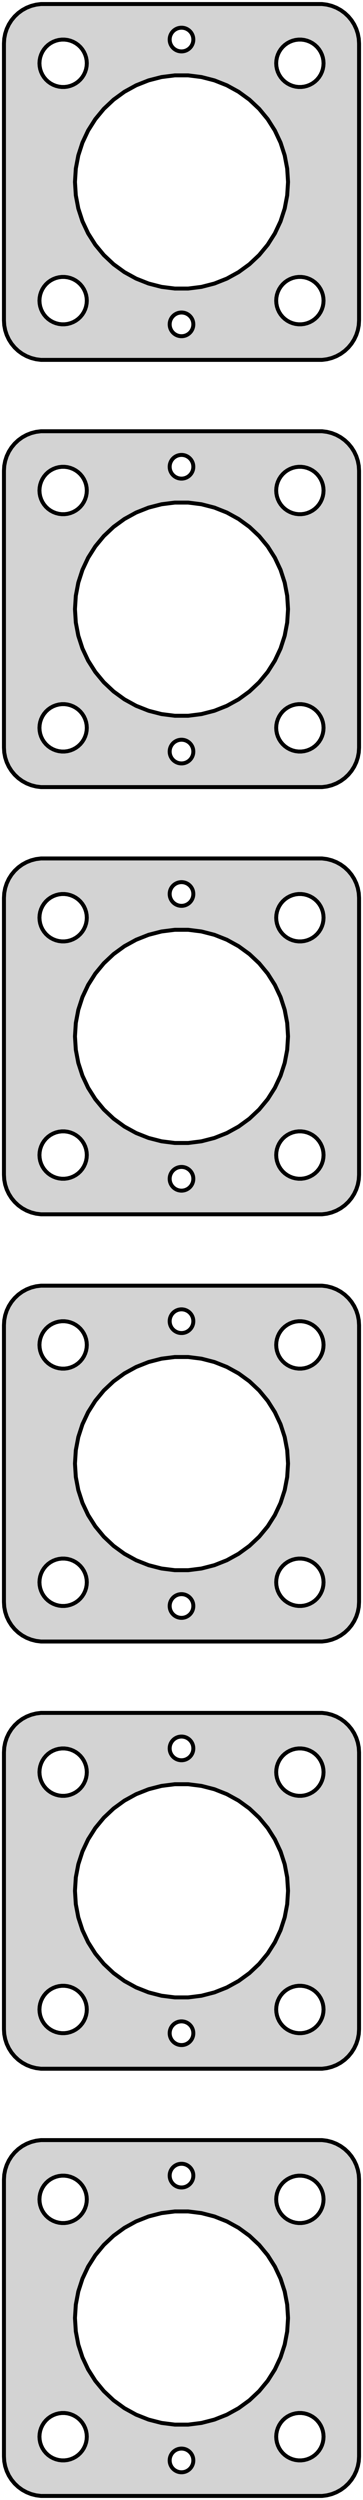 <?xml version="1.0" standalone="no"?>
<!DOCTYPE svg PUBLIC "-//W3C//DTD SVG 1.1//EN" "http://www.w3.org/Graphics/SVG/1.1/DTD/svg11.dtd">
<svg width="46mm" height="316mm" viewBox="-23 -833 46 316" xmlns="http://www.w3.org/2000/svg" version="1.1">
<title>OpenSCAD Model</title>
<path d="
M 18.437,-787.589 L 19.045,-787.745 L 19.629,-787.976 L 20.179,-788.278 L 20.687,-788.647 L 21.145,-789.077
 L 21.545,-789.561 L 21.881,-790.091 L 22.149,-790.659 L 22.343,-791.257 L 22.461,-791.873 L 22.5,-792.5
 L 22.5,-827.5 L 22.461,-828.127 L 22.343,-828.743 L 22.149,-829.341 L 21.881,-829.909 L 21.545,-830.439
 L 21.145,-830.923 L 20.687,-831.353 L 20.179,-831.722 L 19.629,-832.024 L 19.045,-832.255 L 18.437,-832.411
 L 17.814,-832.49 L -17.814,-832.49 L -18.437,-832.411 L -19.045,-832.255 L -19.629,-832.024 L -20.179,-831.722
 L -20.687,-831.353 L -21.145,-830.923 L -21.545,-830.439 L -21.881,-829.909 L -22.149,-829.341 L -22.343,-828.743
 L -22.461,-828.127 L -22.5,-827.5 L -22.5,-792.5 L -22.461,-791.873 L -22.343,-791.257 L -22.149,-790.659
 L -21.881,-790.091 L -21.545,-789.561 L -21.145,-789.077 L -20.687,-788.647 L -20.179,-788.278 L -19.629,-787.976
 L -19.045,-787.745 L -18.437,-787.589 L -17.814,-787.51 L 17.814,-787.51 z
M -0.094,-826.503 L -0.281,-826.527 L -0.464,-826.573 L -0.639,-826.643 L -0.804,-826.734 L -0.956,-826.844
 L -1.093,-826.973 L -1.214,-827.118 L -1.314,-827.277 L -1.395,-827.448 L -1.453,-827.627 L -1.488,-827.812
 L -1.5,-828 L -1.488,-828.188 L -1.453,-828.373 L -1.395,-828.552 L -1.314,-828.723 L -1.214,-828.882
 L -1.093,-829.027 L -0.956,-829.156 L -0.804,-829.266 L -0.639,-829.357 L -0.464,-829.427 L -0.281,-829.473
 L -0.094,-829.497 L 0.094,-829.497 L 0.281,-829.473 L 0.464,-829.427 L 0.639,-829.357 L 0.804,-829.266
 L 0.956,-829.156 L 1.093,-829.027 L 1.214,-828.882 L 1.314,-828.723 L 1.395,-828.552 L 1.453,-828.373
 L 1.488,-828.188 L 1.5,-828 L 1.488,-827.812 L 1.453,-827.627 L 1.395,-827.448 L 1.314,-827.277
 L 1.214,-827.118 L 1.093,-826.973 L 0.956,-826.844 L 0.804,-826.734 L 0.639,-826.643 L 0.464,-826.573
 L 0.281,-826.527 L 0.094,-826.503 z
M -15.188,-822.006 L -15.562,-822.053 L -15.927,-822.147 L -16.277,-822.286 L -16.608,-822.467 L -16.912,-822.688
 L -17.187,-822.946 L -17.427,-823.237 L -17.629,-823.555 L -17.789,-823.896 L -17.906,-824.254 L -17.976,-824.624
 L -18,-825 L -17.976,-825.376 L -17.906,-825.746 L -17.789,-826.104 L -17.629,-826.445 L -17.427,-826.763
 L -17.187,-827.054 L -16.912,-827.312 L -16.608,-827.533 L -16.277,-827.714 L -15.927,-827.853 L -15.562,-827.947
 L -15.188,-827.994 L -14.812,-827.994 L -14.438,-827.947 L -14.073,-827.853 L -13.723,-827.714 L -13.393,-827.533
 L -13.088,-827.312 L -12.813,-827.054 L -12.573,-826.763 L -12.371,-826.445 L -12.211,-826.104 L -12.094,-825.746
 L -12.024,-825.376 L -12,-825 L -12.024,-824.624 L -12.094,-824.254 L -12.211,-823.896 L -12.371,-823.555
 L -12.573,-823.237 L -12.813,-822.946 L -13.088,-822.688 L -13.393,-822.467 L -13.723,-822.286 L -14.073,-822.147
 L -14.438,-822.053 L -14.812,-822.006 z
M 14.812,-822.006 L 14.438,-822.053 L 14.073,-822.147 L 13.723,-822.286 L 13.393,-822.467 L 13.088,-822.688
 L 12.813,-822.946 L 12.573,-823.237 L 12.371,-823.555 L 12.211,-823.896 L 12.094,-824.254 L 12.024,-824.624
 L 12,-825 L 12.024,-825.376 L 12.094,-825.746 L 12.211,-826.104 L 12.371,-826.445 L 12.573,-826.763
 L 12.813,-827.054 L 13.088,-827.312 L 13.393,-827.533 L 13.723,-827.714 L 14.073,-827.853 L 14.438,-827.947
 L 14.812,-827.994 L 15.188,-827.994 L 15.562,-827.947 L 15.927,-827.853 L 16.277,-827.714 L 16.608,-827.533
 L 16.912,-827.312 L 17.187,-827.054 L 17.427,-826.763 L 17.629,-826.445 L 17.789,-826.104 L 17.906,-825.746
 L 17.976,-825.376 L 18,-825 L 17.976,-824.624 L 17.906,-824.254 L 17.789,-823.896 L 17.629,-823.555
 L 17.427,-823.237 L 17.187,-822.946 L 16.912,-822.688 L 16.608,-822.467 L 16.277,-822.286 L 15.927,-822.147
 L 15.562,-822.053 L 15.188,-822.006 z
M -0.848,-796.527 L -2.53,-796.739 L -4.172,-797.161 L -5.748,-797.785 L -7.234,-798.602 L -8.605,-799.598
 L -9.841,-800.759 L -10.922,-802.065 L -11.83,-803.496 L -12.552,-805.03 L -13.076,-806.643 L -13.393,-808.308
 L -13.5,-810 L -13.393,-811.692 L -13.076,-813.357 L -12.552,-814.97 L -11.83,-816.504 L -10.922,-817.935
 L -9.841,-819.241 L -8.605,-820.402 L -7.234,-821.398 L -5.748,-822.215 L -4.172,-822.839 L -2.53,-823.261
 L -0.848,-823.473 L 0.848,-823.473 L 2.53,-823.261 L 4.172,-822.839 L 5.748,-822.215 L 7.234,-821.398
 L 8.605,-820.402 L 9.841,-819.241 L 10.922,-817.935 L 11.83,-816.504 L 12.552,-814.97 L 13.076,-813.357
 L 13.393,-811.692 L 13.5,-810 L 13.393,-808.308 L 13.076,-806.643 L 12.552,-805.03 L 11.83,-803.496
 L 10.922,-802.065 L 9.841,-800.759 L 8.605,-799.598 L 7.234,-798.602 L 5.748,-797.785 L 4.172,-797.161
 L 2.53,-796.739 L 0.848,-796.527 z
M 14.812,-792.006 L 14.438,-792.053 L 14.073,-792.147 L 13.723,-792.286 L 13.393,-792.467 L 13.088,-792.688
 L 12.813,-792.946 L 12.573,-793.237 L 12.371,-793.555 L 12.211,-793.896 L 12.094,-794.254 L 12.024,-794.624
 L 12,-795 L 12.024,-795.376 L 12.094,-795.746 L 12.211,-796.104 L 12.371,-796.445 L 12.573,-796.763
 L 12.813,-797.054 L 13.088,-797.312 L 13.393,-797.533 L 13.723,-797.714 L 14.073,-797.853 L 14.438,-797.947
 L 14.812,-797.994 L 15.188,-797.994 L 15.562,-797.947 L 15.927,-797.853 L 16.277,-797.714 L 16.608,-797.533
 L 16.912,-797.312 L 17.187,-797.054 L 17.427,-796.763 L 17.629,-796.445 L 17.789,-796.104 L 17.906,-795.746
 L 17.976,-795.376 L 18,-795 L 17.976,-794.624 L 17.906,-794.254 L 17.789,-793.896 L 17.629,-793.555
 L 17.427,-793.237 L 17.187,-792.946 L 16.912,-792.688 L 16.608,-792.467 L 16.277,-792.286 L 15.927,-792.147
 L 15.562,-792.053 L 15.188,-792.006 z
M -15.188,-792.006 L -15.562,-792.053 L -15.927,-792.147 L -16.277,-792.286 L -16.608,-792.467 L -16.912,-792.688
 L -17.187,-792.946 L -17.427,-793.237 L -17.629,-793.555 L -17.789,-793.896 L -17.906,-794.254 L -17.976,-794.624
 L -18,-795 L -17.976,-795.376 L -17.906,-795.746 L -17.789,-796.104 L -17.629,-796.445 L -17.427,-796.763
 L -17.187,-797.054 L -16.912,-797.312 L -16.608,-797.533 L -16.277,-797.714 L -15.927,-797.853 L -15.562,-797.947
 L -15.188,-797.994 L -14.812,-797.994 L -14.438,-797.947 L -14.073,-797.853 L -13.723,-797.714 L -13.393,-797.533
 L -13.088,-797.312 L -12.813,-797.054 L -12.573,-796.763 L -12.371,-796.445 L -12.211,-796.104 L -12.094,-795.746
 L -12.024,-795.376 L -12,-795 L -12.024,-794.624 L -12.094,-794.254 L -12.211,-793.896 L -12.371,-793.555
 L -12.573,-793.237 L -12.813,-792.946 L -13.088,-792.688 L -13.393,-792.467 L -13.723,-792.286 L -14.073,-792.147
 L -14.438,-792.053 L -14.812,-792.006 z
M -0.094,-790.503 L -0.281,-790.527 L -0.464,-790.573 L -0.639,-790.643 L -0.804,-790.734 L -0.956,-790.844
 L -1.093,-790.973 L -1.214,-791.118 L -1.314,-791.277 L -1.395,-791.448 L -1.453,-791.627 L -1.488,-791.812
 L -1.5,-792 L -1.488,-792.188 L -1.453,-792.373 L -1.395,-792.552 L -1.314,-792.723 L -1.214,-792.882
 L -1.093,-793.027 L -0.956,-793.156 L -0.804,-793.266 L -0.639,-793.357 L -0.464,-793.427 L -0.281,-793.473
 L -0.094,-793.497 L 0.094,-793.497 L 0.281,-793.473 L 0.464,-793.427 L 0.639,-793.357 L 0.804,-793.266
 L 0.956,-793.156 L 1.093,-793.027 L 1.214,-792.882 L 1.314,-792.723 L 1.395,-792.552 L 1.453,-792.373
 L 1.488,-792.188 L 1.5,-792 L 1.488,-791.812 L 1.453,-791.627 L 1.395,-791.448 L 1.314,-791.277
 L 1.214,-791.118 L 1.093,-790.973 L 0.956,-790.844 L 0.804,-790.734 L 0.639,-790.643 L 0.464,-790.573
 L 0.281,-790.527 L 0.094,-790.503 z
M 18.437,-733.589 L 19.045,-733.745 L 19.629,-733.976 L 20.179,-734.278 L 20.687,-734.647 L 21.145,-735.077
 L 21.545,-735.561 L 21.881,-736.091 L 22.149,-736.659 L 22.343,-737.257 L 22.461,-737.873 L 22.5,-738.5
 L 22.5,-773.5 L 22.461,-774.127 L 22.343,-774.743 L 22.149,-775.341 L 21.881,-775.909 L 21.545,-776.439
 L 21.145,-776.923 L 20.687,-777.353 L 20.179,-777.722 L 19.629,-778.024 L 19.045,-778.255 L 18.437,-778.411
 L 17.814,-778.49 L -17.814,-778.49 L -18.437,-778.411 L -19.045,-778.255 L -19.629,-778.024 L -20.179,-777.722
 L -20.687,-777.353 L -21.145,-776.923 L -21.545,-776.439 L -21.881,-775.909 L -22.149,-775.341 L -22.343,-774.743
 L -22.461,-774.127 L -22.5,-773.5 L -22.5,-738.5 L -22.461,-737.873 L -22.343,-737.257 L -22.149,-736.659
 L -21.881,-736.091 L -21.545,-735.561 L -21.145,-735.077 L -20.687,-734.647 L -20.179,-734.278 L -19.629,-733.976
 L -19.045,-733.745 L -18.437,-733.589 L -17.814,-733.51 L 17.814,-733.51 z
M -0.094,-772.503 L -0.281,-772.527 L -0.464,-772.573 L -0.639,-772.643 L -0.804,-772.734 L -0.956,-772.844
 L -1.093,-772.973 L -1.214,-773.118 L -1.314,-773.277 L -1.395,-773.448 L -1.453,-773.627 L -1.488,-773.812
 L -1.5,-774 L -1.488,-774.188 L -1.453,-774.373 L -1.395,-774.552 L -1.314,-774.723 L -1.214,-774.882
 L -1.093,-775.027 L -0.956,-775.156 L -0.804,-775.266 L -0.639,-775.357 L -0.464,-775.427 L -0.281,-775.473
 L -0.094,-775.497 L 0.094,-775.497 L 0.281,-775.473 L 0.464,-775.427 L 0.639,-775.357 L 0.804,-775.266
 L 0.956,-775.156 L 1.093,-775.027 L 1.214,-774.882 L 1.314,-774.723 L 1.395,-774.552 L 1.453,-774.373
 L 1.488,-774.188 L 1.5,-774 L 1.488,-773.812 L 1.453,-773.627 L 1.395,-773.448 L 1.314,-773.277
 L 1.214,-773.118 L 1.093,-772.973 L 0.956,-772.844 L 0.804,-772.734 L 0.639,-772.643 L 0.464,-772.573
 L 0.281,-772.527 L 0.094,-772.503 z
M -15.188,-768.006 L -15.562,-768.053 L -15.927,-768.147 L -16.277,-768.286 L -16.608,-768.467 L -16.912,-768.688
 L -17.187,-768.946 L -17.427,-769.237 L -17.629,-769.555 L -17.789,-769.896 L -17.906,-770.254 L -17.976,-770.624
 L -18,-771 L -17.976,-771.376 L -17.906,-771.746 L -17.789,-772.104 L -17.629,-772.445 L -17.427,-772.763
 L -17.187,-773.054 L -16.912,-773.312 L -16.608,-773.533 L -16.277,-773.714 L -15.927,-773.853 L -15.562,-773.947
 L -15.188,-773.994 L -14.812,-773.994 L -14.438,-773.947 L -14.073,-773.853 L -13.723,-773.714 L -13.393,-773.533
 L -13.088,-773.312 L -12.813,-773.054 L -12.573,-772.763 L -12.371,-772.445 L -12.211,-772.104 L -12.094,-771.746
 L -12.024,-771.376 L -12,-771 L -12.024,-770.624 L -12.094,-770.254 L -12.211,-769.896 L -12.371,-769.555
 L -12.573,-769.237 L -12.813,-768.946 L -13.088,-768.688 L -13.393,-768.467 L -13.723,-768.286 L -14.073,-768.147
 L -14.438,-768.053 L -14.812,-768.006 z
M 14.812,-768.006 L 14.438,-768.053 L 14.073,-768.147 L 13.723,-768.286 L 13.393,-768.467 L 13.088,-768.688
 L 12.813,-768.946 L 12.573,-769.237 L 12.371,-769.555 L 12.211,-769.896 L 12.094,-770.254 L 12.024,-770.624
 L 12,-771 L 12.024,-771.376 L 12.094,-771.746 L 12.211,-772.104 L 12.371,-772.445 L 12.573,-772.763
 L 12.813,-773.054 L 13.088,-773.312 L 13.393,-773.533 L 13.723,-773.714 L 14.073,-773.853 L 14.438,-773.947
 L 14.812,-773.994 L 15.188,-773.994 L 15.562,-773.947 L 15.927,-773.853 L 16.277,-773.714 L 16.608,-773.533
 L 16.912,-773.312 L 17.187,-773.054 L 17.427,-772.763 L 17.629,-772.445 L 17.789,-772.104 L 17.906,-771.746
 L 17.976,-771.376 L 18,-771 L 17.976,-770.624 L 17.906,-770.254 L 17.789,-769.896 L 17.629,-769.555
 L 17.427,-769.237 L 17.187,-768.946 L 16.912,-768.688 L 16.608,-768.467 L 16.277,-768.286 L 15.927,-768.147
 L 15.562,-768.053 L 15.188,-768.006 z
M -0.848,-742.527 L -2.53,-742.739 L -4.172,-743.161 L -5.748,-743.785 L -7.234,-744.602 L -8.605,-745.598
 L -9.841,-746.759 L -10.922,-748.065 L -11.83,-749.496 L -12.552,-751.03 L -13.076,-752.643 L -13.393,-754.308
 L -13.5,-756 L -13.393,-757.692 L -13.076,-759.357 L -12.552,-760.97 L -11.83,-762.504 L -10.922,-763.935
 L -9.841,-765.241 L -8.605,-766.402 L -7.234,-767.398 L -5.748,-768.215 L -4.172,-768.839 L -2.53,-769.261
 L -0.848,-769.473 L 0.848,-769.473 L 2.53,-769.261 L 4.172,-768.839 L 5.748,-768.215 L 7.234,-767.398
 L 8.605,-766.402 L 9.841,-765.241 L 10.922,-763.935 L 11.83,-762.504 L 12.552,-760.97 L 13.076,-759.357
 L 13.393,-757.692 L 13.5,-756 L 13.393,-754.308 L 13.076,-752.643 L 12.552,-751.03 L 11.83,-749.496
 L 10.922,-748.065 L 9.841,-746.759 L 8.605,-745.598 L 7.234,-744.602 L 5.748,-743.785 L 4.172,-743.161
 L 2.53,-742.739 L 0.848,-742.527 z
M 14.812,-738.006 L 14.438,-738.053 L 14.073,-738.147 L 13.723,-738.286 L 13.393,-738.467 L 13.088,-738.688
 L 12.813,-738.946 L 12.573,-739.237 L 12.371,-739.555 L 12.211,-739.896 L 12.094,-740.254 L 12.024,-740.624
 L 12,-741 L 12.024,-741.376 L 12.094,-741.746 L 12.211,-742.104 L 12.371,-742.445 L 12.573,-742.763
 L 12.813,-743.054 L 13.088,-743.312 L 13.393,-743.533 L 13.723,-743.714 L 14.073,-743.853 L 14.438,-743.947
 L 14.812,-743.994 L 15.188,-743.994 L 15.562,-743.947 L 15.927,-743.853 L 16.277,-743.714 L 16.608,-743.533
 L 16.912,-743.312 L 17.187,-743.054 L 17.427,-742.763 L 17.629,-742.445 L 17.789,-742.104 L 17.906,-741.746
 L 17.976,-741.376 L 18,-741 L 17.976,-740.624 L 17.906,-740.254 L 17.789,-739.896 L 17.629,-739.555
 L 17.427,-739.237 L 17.187,-738.946 L 16.912,-738.688 L 16.608,-738.467 L 16.277,-738.286 L 15.927,-738.147
 L 15.562,-738.053 L 15.188,-738.006 z
M -15.188,-738.006 L -15.562,-738.053 L -15.927,-738.147 L -16.277,-738.286 L -16.608,-738.467 L -16.912,-738.688
 L -17.187,-738.946 L -17.427,-739.237 L -17.629,-739.555 L -17.789,-739.896 L -17.906,-740.254 L -17.976,-740.624
 L -18,-741 L -17.976,-741.376 L -17.906,-741.746 L -17.789,-742.104 L -17.629,-742.445 L -17.427,-742.763
 L -17.187,-743.054 L -16.912,-743.312 L -16.608,-743.533 L -16.277,-743.714 L -15.927,-743.853 L -15.562,-743.947
 L -15.188,-743.994 L -14.812,-743.994 L -14.438,-743.947 L -14.073,-743.853 L -13.723,-743.714 L -13.393,-743.533
 L -13.088,-743.312 L -12.813,-743.054 L -12.573,-742.763 L -12.371,-742.445 L -12.211,-742.104 L -12.094,-741.746
 L -12.024,-741.376 L -12,-741 L -12.024,-740.624 L -12.094,-740.254 L -12.211,-739.896 L -12.371,-739.555
 L -12.573,-739.237 L -12.813,-738.946 L -13.088,-738.688 L -13.393,-738.467 L -13.723,-738.286 L -14.073,-738.147
 L -14.438,-738.053 L -14.812,-738.006 z
M -0.094,-736.503 L -0.281,-736.527 L -0.464,-736.573 L -0.639,-736.643 L -0.804,-736.734 L -0.956,-736.844
 L -1.093,-736.973 L -1.214,-737.118 L -1.314,-737.277 L -1.395,-737.448 L -1.453,-737.627 L -1.488,-737.812
 L -1.5,-738 L -1.488,-738.188 L -1.453,-738.373 L -1.395,-738.552 L -1.314,-738.723 L -1.214,-738.882
 L -1.093,-739.027 L -0.956,-739.156 L -0.804,-739.266 L -0.639,-739.357 L -0.464,-739.427 L -0.281,-739.473
 L -0.094,-739.497 L 0.094,-739.497 L 0.281,-739.473 L 0.464,-739.427 L 0.639,-739.357 L 0.804,-739.266
 L 0.956,-739.156 L 1.093,-739.027 L 1.214,-738.882 L 1.314,-738.723 L 1.395,-738.552 L 1.453,-738.373
 L 1.488,-738.188 L 1.5,-738 L 1.488,-737.812 L 1.453,-737.627 L 1.395,-737.448 L 1.314,-737.277
 L 1.214,-737.118 L 1.093,-736.973 L 0.956,-736.844 L 0.804,-736.734 L 0.639,-736.643 L 0.464,-736.573
 L 0.281,-736.527 L 0.094,-736.503 z
M 18.437,-679.589 L 19.045,-679.745 L 19.629,-679.976 L 20.179,-680.278 L 20.687,-680.647 L 21.145,-681.077
 L 21.545,-681.561 L 21.881,-682.091 L 22.149,-682.659 L 22.343,-683.257 L 22.461,-683.873 L 22.5,-684.5
 L 22.5,-719.5 L 22.461,-720.127 L 22.343,-720.743 L 22.149,-721.341 L 21.881,-721.909 L 21.545,-722.439
 L 21.145,-722.923 L 20.687,-723.353 L 20.179,-723.722 L 19.629,-724.024 L 19.045,-724.255 L 18.437,-724.411
 L 17.814,-724.49 L -17.814,-724.49 L -18.437,-724.411 L -19.045,-724.255 L -19.629,-724.024 L -20.179,-723.722
 L -20.687,-723.353 L -21.145,-722.923 L -21.545,-722.439 L -21.881,-721.909 L -22.149,-721.341 L -22.343,-720.743
 L -22.461,-720.127 L -22.5,-719.5 L -22.5,-684.5 L -22.461,-683.873 L -22.343,-683.257 L -22.149,-682.659
 L -21.881,-682.091 L -21.545,-681.561 L -21.145,-681.077 L -20.687,-680.647 L -20.179,-680.278 L -19.629,-679.976
 L -19.045,-679.745 L -18.437,-679.589 L -17.814,-679.51 L 17.814,-679.51 z
M -0.094,-718.503 L -0.281,-718.527 L -0.464,-718.573 L -0.639,-718.643 L -0.804,-718.734 L -0.956,-718.844
 L -1.093,-718.973 L -1.214,-719.118 L -1.314,-719.277 L -1.395,-719.448 L -1.453,-719.627 L -1.488,-719.812
 L -1.5,-720 L -1.488,-720.188 L -1.453,-720.373 L -1.395,-720.552 L -1.314,-720.723 L -1.214,-720.882
 L -1.093,-721.027 L -0.956,-721.156 L -0.804,-721.266 L -0.639,-721.357 L -0.464,-721.427 L -0.281,-721.473
 L -0.094,-721.497 L 0.094,-721.497 L 0.281,-721.473 L 0.464,-721.427 L 0.639,-721.357 L 0.804,-721.266
 L 0.956,-721.156 L 1.093,-721.027 L 1.214,-720.882 L 1.314,-720.723 L 1.395,-720.552 L 1.453,-720.373
 L 1.488,-720.188 L 1.5,-720 L 1.488,-719.812 L 1.453,-719.627 L 1.395,-719.448 L 1.314,-719.277
 L 1.214,-719.118 L 1.093,-718.973 L 0.956,-718.844 L 0.804,-718.734 L 0.639,-718.643 L 0.464,-718.573
 L 0.281,-718.527 L 0.094,-718.503 z
M -15.188,-714.006 L -15.562,-714.053 L -15.927,-714.147 L -16.277,-714.286 L -16.608,-714.467 L -16.912,-714.688
 L -17.187,-714.946 L -17.427,-715.237 L -17.629,-715.555 L -17.789,-715.896 L -17.906,-716.254 L -17.976,-716.624
 L -18,-717 L -17.976,-717.376 L -17.906,-717.746 L -17.789,-718.104 L -17.629,-718.445 L -17.427,-718.763
 L -17.187,-719.054 L -16.912,-719.312 L -16.608,-719.533 L -16.277,-719.714 L -15.927,-719.853 L -15.562,-719.947
 L -15.188,-719.994 L -14.812,-719.994 L -14.438,-719.947 L -14.073,-719.853 L -13.723,-719.714 L -13.393,-719.533
 L -13.088,-719.312 L -12.813,-719.054 L -12.573,-718.763 L -12.371,-718.445 L -12.211,-718.104 L -12.094,-717.746
 L -12.024,-717.376 L -12,-717 L -12.024,-716.624 L -12.094,-716.254 L -12.211,-715.896 L -12.371,-715.555
 L -12.573,-715.237 L -12.813,-714.946 L -13.088,-714.688 L -13.393,-714.467 L -13.723,-714.286 L -14.073,-714.147
 L -14.438,-714.053 L -14.812,-714.006 z
M 14.812,-714.006 L 14.438,-714.053 L 14.073,-714.147 L 13.723,-714.286 L 13.393,-714.467 L 13.088,-714.688
 L 12.813,-714.946 L 12.573,-715.237 L 12.371,-715.555 L 12.211,-715.896 L 12.094,-716.254 L 12.024,-716.624
 L 12,-717 L 12.024,-717.376 L 12.094,-717.746 L 12.211,-718.104 L 12.371,-718.445 L 12.573,-718.763
 L 12.813,-719.054 L 13.088,-719.312 L 13.393,-719.533 L 13.723,-719.714 L 14.073,-719.853 L 14.438,-719.947
 L 14.812,-719.994 L 15.188,-719.994 L 15.562,-719.947 L 15.927,-719.853 L 16.277,-719.714 L 16.608,-719.533
 L 16.912,-719.312 L 17.187,-719.054 L 17.427,-718.763 L 17.629,-718.445 L 17.789,-718.104 L 17.906,-717.746
 L 17.976,-717.376 L 18,-717 L 17.976,-716.624 L 17.906,-716.254 L 17.789,-715.896 L 17.629,-715.555
 L 17.427,-715.237 L 17.187,-714.946 L 16.912,-714.688 L 16.608,-714.467 L 16.277,-714.286 L 15.927,-714.147
 L 15.562,-714.053 L 15.188,-714.006 z
M -0.848,-688.527 L -2.53,-688.739 L -4.172,-689.161 L -5.748,-689.785 L -7.234,-690.602 L -8.605,-691.598
 L -9.841,-692.759 L -10.922,-694.065 L -11.83,-695.496 L -12.552,-697.03 L -13.076,-698.643 L -13.393,-700.308
 L -13.5,-702 L -13.393,-703.692 L -13.076,-705.357 L -12.552,-706.97 L -11.83,-708.504 L -10.922,-709.935
 L -9.841,-711.241 L -8.605,-712.402 L -7.234,-713.398 L -5.748,-714.215 L -4.172,-714.839 L -2.53,-715.261
 L -0.848,-715.473 L 0.848,-715.473 L 2.53,-715.261 L 4.172,-714.839 L 5.748,-714.215 L 7.234,-713.398
 L 8.605,-712.402 L 9.841,-711.241 L 10.922,-709.935 L 11.83,-708.504 L 12.552,-706.97 L 13.076,-705.357
 L 13.393,-703.692 L 13.5,-702 L 13.393,-700.308 L 13.076,-698.643 L 12.552,-697.03 L 11.83,-695.496
 L 10.922,-694.065 L 9.841,-692.759 L 8.605,-691.598 L 7.234,-690.602 L 5.748,-689.785 L 4.172,-689.161
 L 2.53,-688.739 L 0.848,-688.527 z
M 14.812,-684.006 L 14.438,-684.053 L 14.073,-684.147 L 13.723,-684.286 L 13.393,-684.467 L 13.088,-684.688
 L 12.813,-684.946 L 12.573,-685.237 L 12.371,-685.555 L 12.211,-685.896 L 12.094,-686.254 L 12.024,-686.624
 L 12,-687 L 12.024,-687.376 L 12.094,-687.746 L 12.211,-688.104 L 12.371,-688.445 L 12.573,-688.763
 L 12.813,-689.054 L 13.088,-689.312 L 13.393,-689.533 L 13.723,-689.714 L 14.073,-689.853 L 14.438,-689.947
 L 14.812,-689.994 L 15.188,-689.994 L 15.562,-689.947 L 15.927,-689.853 L 16.277,-689.714 L 16.608,-689.533
 L 16.912,-689.312 L 17.187,-689.054 L 17.427,-688.763 L 17.629,-688.445 L 17.789,-688.104 L 17.906,-687.746
 L 17.976,-687.376 L 18,-687 L 17.976,-686.624 L 17.906,-686.254 L 17.789,-685.896 L 17.629,-685.555
 L 17.427,-685.237 L 17.187,-684.946 L 16.912,-684.688 L 16.608,-684.467 L 16.277,-684.286 L 15.927,-684.147
 L 15.562,-684.053 L 15.188,-684.006 z
M -15.188,-684.006 L -15.562,-684.053 L -15.927,-684.147 L -16.277,-684.286 L -16.608,-684.467 L -16.912,-684.688
 L -17.187,-684.946 L -17.427,-685.237 L -17.629,-685.555 L -17.789,-685.896 L -17.906,-686.254 L -17.976,-686.624
 L -18,-687 L -17.976,-687.376 L -17.906,-687.746 L -17.789,-688.104 L -17.629,-688.445 L -17.427,-688.763
 L -17.187,-689.054 L -16.912,-689.312 L -16.608,-689.533 L -16.277,-689.714 L -15.927,-689.853 L -15.562,-689.947
 L -15.188,-689.994 L -14.812,-689.994 L -14.438,-689.947 L -14.073,-689.853 L -13.723,-689.714 L -13.393,-689.533
 L -13.088,-689.312 L -12.813,-689.054 L -12.573,-688.763 L -12.371,-688.445 L -12.211,-688.104 L -12.094,-687.746
 L -12.024,-687.376 L -12,-687 L -12.024,-686.624 L -12.094,-686.254 L -12.211,-685.896 L -12.371,-685.555
 L -12.573,-685.237 L -12.813,-684.946 L -13.088,-684.688 L -13.393,-684.467 L -13.723,-684.286 L -14.073,-684.147
 L -14.438,-684.053 L -14.812,-684.006 z
M -0.094,-682.503 L -0.281,-682.527 L -0.464,-682.573 L -0.639,-682.643 L -0.804,-682.734 L -0.956,-682.844
 L -1.093,-682.973 L -1.214,-683.118 L -1.314,-683.277 L -1.395,-683.448 L -1.453,-683.627 L -1.488,-683.812
 L -1.5,-684 L -1.488,-684.188 L -1.453,-684.373 L -1.395,-684.552 L -1.314,-684.723 L -1.214,-684.882
 L -1.093,-685.027 L -0.956,-685.156 L -0.804,-685.266 L -0.639,-685.357 L -0.464,-685.427 L -0.281,-685.473
 L -0.094,-685.497 L 0.094,-685.497 L 0.281,-685.473 L 0.464,-685.427 L 0.639,-685.357 L 0.804,-685.266
 L 0.956,-685.156 L 1.093,-685.027 L 1.214,-684.882 L 1.314,-684.723 L 1.395,-684.552 L 1.453,-684.373
 L 1.488,-684.188 L 1.5,-684 L 1.488,-683.812 L 1.453,-683.627 L 1.395,-683.448 L 1.314,-683.277
 L 1.214,-683.118 L 1.093,-682.973 L 0.956,-682.844 L 0.804,-682.734 L 0.639,-682.643 L 0.464,-682.573
 L 0.281,-682.527 L 0.094,-682.503 z
M 18.437,-625.589 L 19.045,-625.745 L 19.629,-625.976 L 20.179,-626.278 L 20.687,-626.647 L 21.145,-627.077
 L 21.545,-627.561 L 21.881,-628.091 L 22.149,-628.659 L 22.343,-629.257 L 22.461,-629.873 L 22.5,-630.5
 L 22.5,-665.5 L 22.461,-666.127 L 22.343,-666.743 L 22.149,-667.341 L 21.881,-667.909 L 21.545,-668.439
 L 21.145,-668.923 L 20.687,-669.353 L 20.179,-669.722 L 19.629,-670.024 L 19.045,-670.255 L 18.437,-670.411
 L 17.814,-670.49 L -17.814,-670.49 L -18.437,-670.411 L -19.045,-670.255 L -19.629,-670.024 L -20.179,-669.722
 L -20.687,-669.353 L -21.145,-668.923 L -21.545,-668.439 L -21.881,-667.909 L -22.149,-667.341 L -22.343,-666.743
 L -22.461,-666.127 L -22.5,-665.5 L -22.5,-630.5 L -22.461,-629.873 L -22.343,-629.257 L -22.149,-628.659
 L -21.881,-628.091 L -21.545,-627.561 L -21.145,-627.077 L -20.687,-626.647 L -20.179,-626.278 L -19.629,-625.976
 L -19.045,-625.745 L -18.437,-625.589 L -17.814,-625.51 L 17.814,-625.51 z
M -0.094,-664.503 L -0.281,-664.527 L -0.464,-664.573 L -0.639,-664.643 L -0.804,-664.734 L -0.956,-664.844
 L -1.093,-664.973 L -1.214,-665.118 L -1.314,-665.277 L -1.395,-665.448 L -1.453,-665.627 L -1.488,-665.812
 L -1.5,-666 L -1.488,-666.188 L -1.453,-666.373 L -1.395,-666.552 L -1.314,-666.723 L -1.214,-666.882
 L -1.093,-667.027 L -0.956,-667.156 L -0.804,-667.266 L -0.639,-667.357 L -0.464,-667.427 L -0.281,-667.473
 L -0.094,-667.497 L 0.094,-667.497 L 0.281,-667.473 L 0.464,-667.427 L 0.639,-667.357 L 0.804,-667.266
 L 0.956,-667.156 L 1.093,-667.027 L 1.214,-666.882 L 1.314,-666.723 L 1.395,-666.552 L 1.453,-666.373
 L 1.488,-666.188 L 1.5,-666 L 1.488,-665.812 L 1.453,-665.627 L 1.395,-665.448 L 1.314,-665.277
 L 1.214,-665.118 L 1.093,-664.973 L 0.956,-664.844 L 0.804,-664.734 L 0.639,-664.643 L 0.464,-664.573
 L 0.281,-664.527 L 0.094,-664.503 z
M 14.812,-660.006 L 14.438,-660.053 L 14.073,-660.147 L 13.723,-660.286 L 13.393,-660.467 L 13.088,-660.688
 L 12.813,-660.946 L 12.573,-661.237 L 12.371,-661.555 L 12.211,-661.896 L 12.094,-662.254 L 12.024,-662.624
 L 12,-663 L 12.024,-663.376 L 12.094,-663.746 L 12.211,-664.104 L 12.371,-664.445 L 12.573,-664.763
 L 12.813,-665.054 L 13.088,-665.312 L 13.393,-665.533 L 13.723,-665.714 L 14.073,-665.853 L 14.438,-665.947
 L 14.812,-665.994 L 15.188,-665.994 L 15.562,-665.947 L 15.927,-665.853 L 16.277,-665.714 L 16.608,-665.533
 L 16.912,-665.312 L 17.187,-665.054 L 17.427,-664.763 L 17.629,-664.445 L 17.789,-664.104 L 17.906,-663.746
 L 17.976,-663.376 L 18,-663 L 17.976,-662.624 L 17.906,-662.254 L 17.789,-661.896 L 17.629,-661.555
 L 17.427,-661.237 L 17.187,-660.946 L 16.912,-660.688 L 16.608,-660.467 L 16.277,-660.286 L 15.927,-660.147
 L 15.562,-660.053 L 15.188,-660.006 z
M -15.188,-660.006 L -15.562,-660.053 L -15.927,-660.147 L -16.277,-660.286 L -16.608,-660.467 L -16.912,-660.688
 L -17.187,-660.946 L -17.427,-661.237 L -17.629,-661.555 L -17.789,-661.896 L -17.906,-662.254 L -17.976,-662.624
 L -18,-663 L -17.976,-663.376 L -17.906,-663.746 L -17.789,-664.104 L -17.629,-664.445 L -17.427,-664.763
 L -17.187,-665.054 L -16.912,-665.312 L -16.608,-665.533 L -16.277,-665.714 L -15.927,-665.853 L -15.562,-665.947
 L -15.188,-665.994 L -14.812,-665.994 L -14.438,-665.947 L -14.073,-665.853 L -13.723,-665.714 L -13.393,-665.533
 L -13.088,-665.312 L -12.813,-665.054 L -12.573,-664.763 L -12.371,-664.445 L -12.211,-664.104 L -12.094,-663.746
 L -12.024,-663.376 L -12,-663 L -12.024,-662.624 L -12.094,-662.254 L -12.211,-661.896 L -12.371,-661.555
 L -12.573,-661.237 L -12.813,-660.946 L -13.088,-660.688 L -13.393,-660.467 L -13.723,-660.286 L -14.073,-660.147
 L -14.438,-660.053 L -14.812,-660.006 z
M -0.848,-634.527 L -2.53,-634.739 L -4.172,-635.161 L -5.748,-635.785 L -7.234,-636.602 L -8.605,-637.598
 L -9.841,-638.759 L -10.922,-640.065 L -11.83,-641.496 L -12.552,-643.03 L -13.076,-644.643 L -13.393,-646.308
 L -13.5,-648 L -13.393,-649.692 L -13.076,-651.357 L -12.552,-652.97 L -11.83,-654.504 L -10.922,-655.935
 L -9.841,-657.241 L -8.605,-658.402 L -7.234,-659.398 L -5.748,-660.215 L -4.172,-660.839 L -2.53,-661.261
 L -0.848,-661.473 L 0.848,-661.473 L 2.53,-661.261 L 4.172,-660.839 L 5.748,-660.215 L 7.234,-659.398
 L 8.605,-658.402 L 9.841,-657.241 L 10.922,-655.935 L 11.83,-654.504 L 12.552,-652.97 L 13.076,-651.357
 L 13.393,-649.692 L 13.5,-648 L 13.393,-646.308 L 13.076,-644.643 L 12.552,-643.03 L 11.83,-641.496
 L 10.922,-640.065 L 9.841,-638.759 L 8.605,-637.598 L 7.234,-636.602 L 5.748,-635.785 L 4.172,-635.161
 L 2.53,-634.739 L 0.848,-634.527 z
M 14.812,-630.006 L 14.438,-630.053 L 14.073,-630.147 L 13.723,-630.286 L 13.393,-630.467 L 13.088,-630.688
 L 12.813,-630.946 L 12.573,-631.237 L 12.371,-631.555 L 12.211,-631.896 L 12.094,-632.254 L 12.024,-632.624
 L 12,-633 L 12.024,-633.376 L 12.094,-633.746 L 12.211,-634.104 L 12.371,-634.445 L 12.573,-634.763
 L 12.813,-635.054 L 13.088,-635.312 L 13.393,-635.533 L 13.723,-635.714 L 14.073,-635.853 L 14.438,-635.947
 L 14.812,-635.994 L 15.188,-635.994 L 15.562,-635.947 L 15.927,-635.853 L 16.277,-635.714 L 16.608,-635.533
 L 16.912,-635.312 L 17.187,-635.054 L 17.427,-634.763 L 17.629,-634.445 L 17.789,-634.104 L 17.906,-633.746
 L 17.976,-633.376 L 18,-633 L 17.976,-632.624 L 17.906,-632.254 L 17.789,-631.896 L 17.629,-631.555
 L 17.427,-631.237 L 17.187,-630.946 L 16.912,-630.688 L 16.608,-630.467 L 16.277,-630.286 L 15.927,-630.147
 L 15.562,-630.053 L 15.188,-630.006 z
M -15.188,-630.006 L -15.562,-630.053 L -15.927,-630.147 L -16.277,-630.286 L -16.608,-630.467 L -16.912,-630.688
 L -17.187,-630.946 L -17.427,-631.237 L -17.629,-631.555 L -17.789,-631.896 L -17.906,-632.254 L -17.976,-632.624
 L -18,-633 L -17.976,-633.376 L -17.906,-633.746 L -17.789,-634.104 L -17.629,-634.445 L -17.427,-634.763
 L -17.187,-635.054 L -16.912,-635.312 L -16.608,-635.533 L -16.277,-635.714 L -15.927,-635.853 L -15.562,-635.947
 L -15.188,-635.994 L -14.812,-635.994 L -14.438,-635.947 L -14.073,-635.853 L -13.723,-635.714 L -13.393,-635.533
 L -13.088,-635.312 L -12.813,-635.054 L -12.573,-634.763 L -12.371,-634.445 L -12.211,-634.104 L -12.094,-633.746
 L -12.024,-633.376 L -12,-633 L -12.024,-632.624 L -12.094,-632.254 L -12.211,-631.896 L -12.371,-631.555
 L -12.573,-631.237 L -12.813,-630.946 L -13.088,-630.688 L -13.393,-630.467 L -13.723,-630.286 L -14.073,-630.147
 L -14.438,-630.053 L -14.812,-630.006 z
M -0.094,-628.503 L -0.281,-628.527 L -0.464,-628.573 L -0.639,-628.643 L -0.804,-628.734 L -0.956,-628.844
 L -1.093,-628.973 L -1.214,-629.118 L -1.314,-629.277 L -1.395,-629.448 L -1.453,-629.627 L -1.488,-629.812
 L -1.5,-630 L -1.488,-630.188 L -1.453,-630.373 L -1.395,-630.552 L -1.314,-630.723 L -1.214,-630.882
 L -1.093,-631.027 L -0.956,-631.156 L -0.804,-631.266 L -0.639,-631.357 L -0.464,-631.427 L -0.281,-631.473
 L -0.094,-631.497 L 0.094,-631.497 L 0.281,-631.473 L 0.464,-631.427 L 0.639,-631.357 L 0.804,-631.266
 L 0.956,-631.156 L 1.093,-631.027 L 1.214,-630.882 L 1.314,-630.723 L 1.395,-630.552 L 1.453,-630.373
 L 1.488,-630.188 L 1.5,-630 L 1.488,-629.812 L 1.453,-629.627 L 1.395,-629.448 L 1.314,-629.277
 L 1.214,-629.118 L 1.093,-628.973 L 0.956,-628.844 L 0.804,-628.734 L 0.639,-628.643 L 0.464,-628.573
 L 0.281,-628.527 L 0.094,-628.503 z
M 18.437,-571.589 L 19.045,-571.745 L 19.629,-571.976 L 20.179,-572.278 L 20.687,-572.647 L 21.145,-573.077
 L 21.545,-573.561 L 21.881,-574.091 L 22.149,-574.659 L 22.343,-575.257 L 22.461,-575.873 L 22.5,-576.5
 L 22.5,-611.5 L 22.461,-612.127 L 22.343,-612.743 L 22.149,-613.341 L 21.881,-613.909 L 21.545,-614.439
 L 21.145,-614.923 L 20.687,-615.353 L 20.179,-615.722 L 19.629,-616.024 L 19.045,-616.255 L 18.437,-616.411
 L 17.814,-616.49 L -17.814,-616.49 L -18.437,-616.411 L -19.045,-616.255 L -19.629,-616.024 L -20.179,-615.722
 L -20.687,-615.353 L -21.145,-614.923 L -21.545,-614.439 L -21.881,-613.909 L -22.149,-613.341 L -22.343,-612.743
 L -22.461,-612.127 L -22.5,-611.5 L -22.5,-576.5 L -22.461,-575.873 L -22.343,-575.257 L -22.149,-574.659
 L -21.881,-574.091 L -21.545,-573.561 L -21.145,-573.077 L -20.687,-572.647 L -20.179,-572.278 L -19.629,-571.976
 L -19.045,-571.745 L -18.437,-571.589 L -17.814,-571.51 L 17.814,-571.51 z
M -0.094,-610.503 L -0.281,-610.527 L -0.464,-610.573 L -0.639,-610.643 L -0.804,-610.734 L -0.956,-610.844
 L -1.093,-610.973 L -1.214,-611.118 L -1.314,-611.277 L -1.395,-611.448 L -1.453,-611.627 L -1.488,-611.812
 L -1.5,-612 L -1.488,-612.188 L -1.453,-612.373 L -1.395,-612.552 L -1.314,-612.723 L -1.214,-612.882
 L -1.093,-613.027 L -0.956,-613.156 L -0.804,-613.266 L -0.639,-613.357 L -0.464,-613.427 L -0.281,-613.473
 L -0.094,-613.497 L 0.094,-613.497 L 0.281,-613.473 L 0.464,-613.427 L 0.639,-613.357 L 0.804,-613.266
 L 0.956,-613.156 L 1.093,-613.027 L 1.214,-612.882 L 1.314,-612.723 L 1.395,-612.552 L 1.453,-612.373
 L 1.488,-612.188 L 1.5,-612 L 1.488,-611.812 L 1.453,-611.627 L 1.395,-611.448 L 1.314,-611.277
 L 1.214,-611.118 L 1.093,-610.973 L 0.956,-610.844 L 0.804,-610.734 L 0.639,-610.643 L 0.464,-610.573
 L 0.281,-610.527 L 0.094,-610.503 z
M -15.188,-606.006 L -15.562,-606.053 L -15.927,-606.147 L -16.277,-606.286 L -16.608,-606.467 L -16.912,-606.688
 L -17.187,-606.946 L -17.427,-607.237 L -17.629,-607.555 L -17.789,-607.896 L -17.906,-608.254 L -17.976,-608.624
 L -18,-609 L -17.976,-609.376 L -17.906,-609.746 L -17.789,-610.104 L -17.629,-610.445 L -17.427,-610.763
 L -17.187,-611.054 L -16.912,-611.312 L -16.608,-611.533 L -16.277,-611.714 L -15.927,-611.853 L -15.562,-611.947
 L -15.188,-611.994 L -14.812,-611.994 L -14.438,-611.947 L -14.073,-611.853 L -13.723,-611.714 L -13.393,-611.533
 L -13.088,-611.312 L -12.813,-611.054 L -12.573,-610.763 L -12.371,-610.445 L -12.211,-610.104 L -12.094,-609.746
 L -12.024,-609.376 L -12,-609 L -12.024,-608.624 L -12.094,-608.254 L -12.211,-607.896 L -12.371,-607.555
 L -12.573,-607.237 L -12.813,-606.946 L -13.088,-606.688 L -13.393,-606.467 L -13.723,-606.286 L -14.073,-606.147
 L -14.438,-606.053 L -14.812,-606.006 z
M 14.812,-606.006 L 14.438,-606.053 L 14.073,-606.147 L 13.723,-606.286 L 13.393,-606.467 L 13.088,-606.688
 L 12.813,-606.946 L 12.573,-607.237 L 12.371,-607.555 L 12.211,-607.896 L 12.094,-608.254 L 12.024,-608.624
 L 12,-609 L 12.024,-609.376 L 12.094,-609.746 L 12.211,-610.104 L 12.371,-610.445 L 12.573,-610.763
 L 12.813,-611.054 L 13.088,-611.312 L 13.393,-611.533 L 13.723,-611.714 L 14.073,-611.853 L 14.438,-611.947
 L 14.812,-611.994 L 15.188,-611.994 L 15.562,-611.947 L 15.927,-611.853 L 16.277,-611.714 L 16.608,-611.533
 L 16.912,-611.312 L 17.187,-611.054 L 17.427,-610.763 L 17.629,-610.445 L 17.789,-610.104 L 17.906,-609.746
 L 17.976,-609.376 L 18,-609 L 17.976,-608.624 L 17.906,-608.254 L 17.789,-607.896 L 17.629,-607.555
 L 17.427,-607.237 L 17.187,-606.946 L 16.912,-606.688 L 16.608,-606.467 L 16.277,-606.286 L 15.927,-606.147
 L 15.562,-606.053 L 15.188,-606.006 z
M -0.848,-580.527 L -2.53,-580.739 L -4.172,-581.161 L -5.748,-581.785 L -7.234,-582.602 L -8.605,-583.598
 L -9.841,-584.759 L -10.922,-586.065 L -11.83,-587.496 L -12.552,-589.03 L -13.076,-590.643 L -13.393,-592.308
 L -13.5,-594 L -13.393,-595.692 L -13.076,-597.357 L -12.552,-598.97 L -11.83,-600.504 L -10.922,-601.935
 L -9.841,-603.241 L -8.605,-604.402 L -7.234,-605.398 L -5.748,-606.215 L -4.172,-606.839 L -2.53,-607.261
 L -0.848,-607.473 L 0.848,-607.473 L 2.53,-607.261 L 4.172,-606.839 L 5.748,-606.215 L 7.234,-605.398
 L 8.605,-604.402 L 9.841,-603.241 L 10.922,-601.935 L 11.83,-600.504 L 12.552,-598.97 L 13.076,-597.357
 L 13.393,-595.692 L 13.5,-594 L 13.393,-592.308 L 13.076,-590.643 L 12.552,-589.03 L 11.83,-587.496
 L 10.922,-586.065 L 9.841,-584.759 L 8.605,-583.598 L 7.234,-582.602 L 5.748,-581.785 L 4.172,-581.161
 L 2.53,-580.739 L 0.848,-580.527 z
M -15.188,-576.006 L -15.562,-576.053 L -15.927,-576.147 L -16.277,-576.286 L -16.608,-576.467 L -16.912,-576.688
 L -17.187,-576.946 L -17.427,-577.237 L -17.629,-577.555 L -17.789,-577.896 L -17.906,-578.254 L -17.976,-578.624
 L -18,-579 L -17.976,-579.376 L -17.906,-579.746 L -17.789,-580.104 L -17.629,-580.445 L -17.427,-580.763
 L -17.187,-581.054 L -16.912,-581.312 L -16.608,-581.533 L -16.277,-581.714 L -15.927,-581.853 L -15.562,-581.947
 L -15.188,-581.994 L -14.812,-581.994 L -14.438,-581.947 L -14.073,-581.853 L -13.723,-581.714 L -13.393,-581.533
 L -13.088,-581.312 L -12.813,-581.054 L -12.573,-580.763 L -12.371,-580.445 L -12.211,-580.104 L -12.094,-579.746
 L -12.024,-579.376 L -12,-579 L -12.024,-578.624 L -12.094,-578.254 L -12.211,-577.896 L -12.371,-577.555
 L -12.573,-577.237 L -12.813,-576.946 L -13.088,-576.688 L -13.393,-576.467 L -13.723,-576.286 L -14.073,-576.147
 L -14.438,-576.053 L -14.812,-576.006 z
M 14.812,-576.006 L 14.438,-576.053 L 14.073,-576.147 L 13.723,-576.286 L 13.393,-576.467 L 13.088,-576.688
 L 12.813,-576.946 L 12.573,-577.237 L 12.371,-577.555 L 12.211,-577.896 L 12.094,-578.254 L 12.024,-578.624
 L 12,-579 L 12.024,-579.376 L 12.094,-579.746 L 12.211,-580.104 L 12.371,-580.445 L 12.573,-580.763
 L 12.813,-581.054 L 13.088,-581.312 L 13.393,-581.533 L 13.723,-581.714 L 14.073,-581.853 L 14.438,-581.947
 L 14.812,-581.994 L 15.188,-581.994 L 15.562,-581.947 L 15.927,-581.853 L 16.277,-581.714 L 16.608,-581.533
 L 16.912,-581.312 L 17.187,-581.054 L 17.427,-580.763 L 17.629,-580.445 L 17.789,-580.104 L 17.906,-579.746
 L 17.976,-579.376 L 18,-579 L 17.976,-578.624 L 17.906,-578.254 L 17.789,-577.896 L 17.629,-577.555
 L 17.427,-577.237 L 17.187,-576.946 L 16.912,-576.688 L 16.608,-576.467 L 16.277,-576.286 L 15.927,-576.147
 L 15.562,-576.053 L 15.188,-576.006 z
M -0.094,-574.503 L -0.281,-574.527 L -0.464,-574.573 L -0.639,-574.643 L -0.804,-574.734 L -0.956,-574.844
 L -1.093,-574.973 L -1.214,-575.118 L -1.314,-575.277 L -1.395,-575.448 L -1.453,-575.627 L -1.488,-575.812
 L -1.5,-576 L -1.488,-576.188 L -1.453,-576.373 L -1.395,-576.552 L -1.314,-576.723 L -1.214,-576.882
 L -1.093,-577.027 L -0.956,-577.156 L -0.804,-577.266 L -0.639,-577.357 L -0.464,-577.427 L -0.281,-577.473
 L -0.094,-577.497 L 0.094,-577.497 L 0.281,-577.473 L 0.464,-577.427 L 0.639,-577.357 L 0.804,-577.266
 L 0.956,-577.156 L 1.093,-577.027 L 1.214,-576.882 L 1.314,-576.723 L 1.395,-576.552 L 1.453,-576.373
 L 1.488,-576.188 L 1.5,-576 L 1.488,-575.812 L 1.453,-575.627 L 1.395,-575.448 L 1.314,-575.277
 L 1.214,-575.118 L 1.093,-574.973 L 0.956,-574.844 L 0.804,-574.734 L 0.639,-574.643 L 0.464,-574.573
 L 0.281,-574.527 L 0.094,-574.503 z
M 18.437,-517.589 L 19.045,-517.745 L 19.629,-517.976 L 20.179,-518.278 L 20.687,-518.647 L 21.145,-519.077
 L 21.545,-519.561 L 21.881,-520.091 L 22.149,-520.659 L 22.343,-521.257 L 22.461,-521.873 L 22.5,-522.5
 L 22.5,-557.5 L 22.461,-558.127 L 22.343,-558.743 L 22.149,-559.341 L 21.881,-559.909 L 21.545,-560.439
 L 21.145,-560.923 L 20.687,-561.353 L 20.179,-561.722 L 19.629,-562.024 L 19.045,-562.255 L 18.437,-562.411
 L 17.814,-562.49 L -17.814,-562.49 L -18.437,-562.411 L -19.045,-562.255 L -19.629,-562.024 L -20.179,-561.722
 L -20.687,-561.353 L -21.145,-560.923 L -21.545,-560.439 L -21.881,-559.909 L -22.149,-559.341 L -22.343,-558.743
 L -22.461,-558.127 L -22.5,-557.5 L -22.5,-522.5 L -22.461,-521.873 L -22.343,-521.257 L -22.149,-520.659
 L -21.881,-520.091 L -21.545,-519.561 L -21.145,-519.077 L -20.687,-518.647 L -20.179,-518.278 L -19.629,-517.976
 L -19.045,-517.745 L -18.437,-517.589 L -17.814,-517.51 L 17.814,-517.51 z
M -0.094,-556.503 L -0.281,-556.527 L -0.464,-556.573 L -0.639,-556.643 L -0.804,-556.734 L -0.956,-556.844
 L -1.093,-556.973 L -1.214,-557.118 L -1.314,-557.277 L -1.395,-557.448 L -1.453,-557.627 L -1.488,-557.812
 L -1.5,-558 L -1.488,-558.188 L -1.453,-558.373 L -1.395,-558.552 L -1.314,-558.723 L -1.214,-558.882
 L -1.093,-559.027 L -0.956,-559.156 L -0.804,-559.266 L -0.639,-559.357 L -0.464,-559.427 L -0.281,-559.473
 L -0.094,-559.497 L 0.094,-559.497 L 0.281,-559.473 L 0.464,-559.427 L 0.639,-559.357 L 0.804,-559.266
 L 0.956,-559.156 L 1.093,-559.027 L 1.214,-558.882 L 1.314,-558.723 L 1.395,-558.552 L 1.453,-558.373
 L 1.488,-558.188 L 1.5,-558 L 1.488,-557.812 L 1.453,-557.627 L 1.395,-557.448 L 1.314,-557.277
 L 1.214,-557.118 L 1.093,-556.973 L 0.956,-556.844 L 0.804,-556.734 L 0.639,-556.643 L 0.464,-556.573
 L 0.281,-556.527 L 0.094,-556.503 z
M -15.188,-552.006 L -15.562,-552.053 L -15.927,-552.147 L -16.277,-552.286 L -16.608,-552.467 L -16.912,-552.688
 L -17.187,-552.946 L -17.427,-553.237 L -17.629,-553.555 L -17.789,-553.896 L -17.906,-554.254 L -17.976,-554.624
 L -18,-555 L -17.976,-555.376 L -17.906,-555.746 L -17.789,-556.104 L -17.629,-556.445 L -17.427,-556.763
 L -17.187,-557.054 L -16.912,-557.312 L -16.608,-557.533 L -16.277,-557.714 L -15.927,-557.853 L -15.562,-557.947
 L -15.188,-557.994 L -14.812,-557.994 L -14.438,-557.947 L -14.073,-557.853 L -13.723,-557.714 L -13.393,-557.533
 L -13.088,-557.312 L -12.813,-557.054 L -12.573,-556.763 L -12.371,-556.445 L -12.211,-556.104 L -12.094,-555.746
 L -12.024,-555.376 L -12,-555 L -12.024,-554.624 L -12.094,-554.254 L -12.211,-553.896 L -12.371,-553.555
 L -12.573,-553.237 L -12.813,-552.946 L -13.088,-552.688 L -13.393,-552.467 L -13.723,-552.286 L -14.073,-552.147
 L -14.438,-552.053 L -14.812,-552.006 z
M 14.812,-552.006 L 14.438,-552.053 L 14.073,-552.147 L 13.723,-552.286 L 13.393,-552.467 L 13.088,-552.688
 L 12.813,-552.946 L 12.573,-553.237 L 12.371,-553.555 L 12.211,-553.896 L 12.094,-554.254 L 12.024,-554.624
 L 12,-555 L 12.024,-555.376 L 12.094,-555.746 L 12.211,-556.104 L 12.371,-556.445 L 12.573,-556.763
 L 12.813,-557.054 L 13.088,-557.312 L 13.393,-557.533 L 13.723,-557.714 L 14.073,-557.853 L 14.438,-557.947
 L 14.812,-557.994 L 15.188,-557.994 L 15.562,-557.947 L 15.927,-557.853 L 16.277,-557.714 L 16.608,-557.533
 L 16.912,-557.312 L 17.187,-557.054 L 17.427,-556.763 L 17.629,-556.445 L 17.789,-556.104 L 17.906,-555.746
 L 17.976,-555.376 L 18,-555 L 17.976,-554.624 L 17.906,-554.254 L 17.789,-553.896 L 17.629,-553.555
 L 17.427,-553.237 L 17.187,-552.946 L 16.912,-552.688 L 16.608,-552.467 L 16.277,-552.286 L 15.927,-552.147
 L 15.562,-552.053 L 15.188,-552.006 z
M -0.848,-526.527 L -2.53,-526.739 L -4.172,-527.161 L -5.748,-527.785 L -7.234,-528.602 L -8.605,-529.598
 L -9.841,-530.759 L -10.922,-532.065 L -11.83,-533.496 L -12.552,-535.03 L -13.076,-536.643 L -13.393,-538.308
 L -13.5,-540 L -13.393,-541.692 L -13.076,-543.357 L -12.552,-544.97 L -11.83,-546.504 L -10.922,-547.935
 L -9.841,-549.241 L -8.605,-550.402 L -7.234,-551.398 L -5.748,-552.215 L -4.172,-552.839 L -2.53,-553.261
 L -0.848,-553.473 L 0.848,-553.473 L 2.53,-553.261 L 4.172,-552.839 L 5.748,-552.215 L 7.234,-551.398
 L 8.605,-550.402 L 9.841,-549.241 L 10.922,-547.935 L 11.83,-546.504 L 12.552,-544.97 L 13.076,-543.357
 L 13.393,-541.692 L 13.5,-540 L 13.393,-538.308 L 13.076,-536.643 L 12.552,-535.03 L 11.83,-533.496
 L 10.922,-532.065 L 9.841,-530.759 L 8.605,-529.598 L 7.234,-528.602 L 5.748,-527.785 L 4.172,-527.161
 L 2.53,-526.739 L 0.848,-526.527 z
M 14.812,-522.006 L 14.438,-522.053 L 14.073,-522.147 L 13.723,-522.286 L 13.393,-522.467 L 13.088,-522.688
 L 12.813,-522.946 L 12.573,-523.237 L 12.371,-523.555 L 12.211,-523.896 L 12.094,-524.254 L 12.024,-524.624
 L 12,-525 L 12.024,-525.376 L 12.094,-525.746 L 12.211,-526.104 L 12.371,-526.445 L 12.573,-526.763
 L 12.813,-527.054 L 13.088,-527.312 L 13.393,-527.533 L 13.723,-527.714 L 14.073,-527.853 L 14.438,-527.947
 L 14.812,-527.994 L 15.188,-527.994 L 15.562,-527.947 L 15.927,-527.853 L 16.277,-527.714 L 16.608,-527.533
 L 16.912,-527.312 L 17.187,-527.054 L 17.427,-526.763 L 17.629,-526.445 L 17.789,-526.104 L 17.906,-525.746
 L 17.976,-525.376 L 18,-525 L 17.976,-524.624 L 17.906,-524.254 L 17.789,-523.896 L 17.629,-523.555
 L 17.427,-523.237 L 17.187,-522.946 L 16.912,-522.688 L 16.608,-522.467 L 16.277,-522.286 L 15.927,-522.147
 L 15.562,-522.053 L 15.188,-522.006 z
M -15.188,-522.006 L -15.562,-522.053 L -15.927,-522.147 L -16.277,-522.286 L -16.608,-522.467 L -16.912,-522.688
 L -17.187,-522.946 L -17.427,-523.237 L -17.629,-523.555 L -17.789,-523.896 L -17.906,-524.254 L -17.976,-524.624
 L -18,-525 L -17.976,-525.376 L -17.906,-525.746 L -17.789,-526.104 L -17.629,-526.445 L -17.427,-526.763
 L -17.187,-527.054 L -16.912,-527.312 L -16.608,-527.533 L -16.277,-527.714 L -15.927,-527.853 L -15.562,-527.947
 L -15.188,-527.994 L -14.812,-527.994 L -14.438,-527.947 L -14.073,-527.853 L -13.723,-527.714 L -13.393,-527.533
 L -13.088,-527.312 L -12.813,-527.054 L -12.573,-526.763 L -12.371,-526.445 L -12.211,-526.104 L -12.094,-525.746
 L -12.024,-525.376 L -12,-525 L -12.024,-524.624 L -12.094,-524.254 L -12.211,-523.896 L -12.371,-523.555
 L -12.573,-523.237 L -12.813,-522.946 L -13.088,-522.688 L -13.393,-522.467 L -13.723,-522.286 L -14.073,-522.147
 L -14.438,-522.053 L -14.812,-522.006 z
M -0.094,-520.503 L -0.281,-520.527 L -0.464,-520.573 L -0.639,-520.643 L -0.804,-520.734 L -0.956,-520.844
 L -1.093,-520.973 L -1.214,-521.118 L -1.314,-521.277 L -1.395,-521.448 L -1.453,-521.627 L -1.488,-521.812
 L -1.5,-522 L -1.488,-522.188 L -1.453,-522.373 L -1.395,-522.552 L -1.314,-522.723 L -1.214,-522.882
 L -1.093,-523.027 L -0.956,-523.156 L -0.804,-523.266 L -0.639,-523.357 L -0.464,-523.427 L -0.281,-523.473
 L -0.094,-523.497 L 0.094,-523.497 L 0.281,-523.473 L 0.464,-523.427 L 0.639,-523.357 L 0.804,-523.266
 L 0.956,-523.156 L 1.093,-523.027 L 1.214,-522.882 L 1.314,-522.723 L 1.395,-522.552 L 1.453,-522.373
 L 1.488,-522.188 L 1.5,-522 L 1.488,-521.812 L 1.453,-521.627 L 1.395,-521.448 L 1.314,-521.277
 L 1.214,-521.118 L 1.093,-520.973 L 0.956,-520.844 L 0.804,-520.734 L 0.639,-520.643 L 0.464,-520.573
 L 0.281,-520.527 L 0.094,-520.503 z
" stroke="black" fill="lightgray" stroke-width="0.5"/>
</svg>
